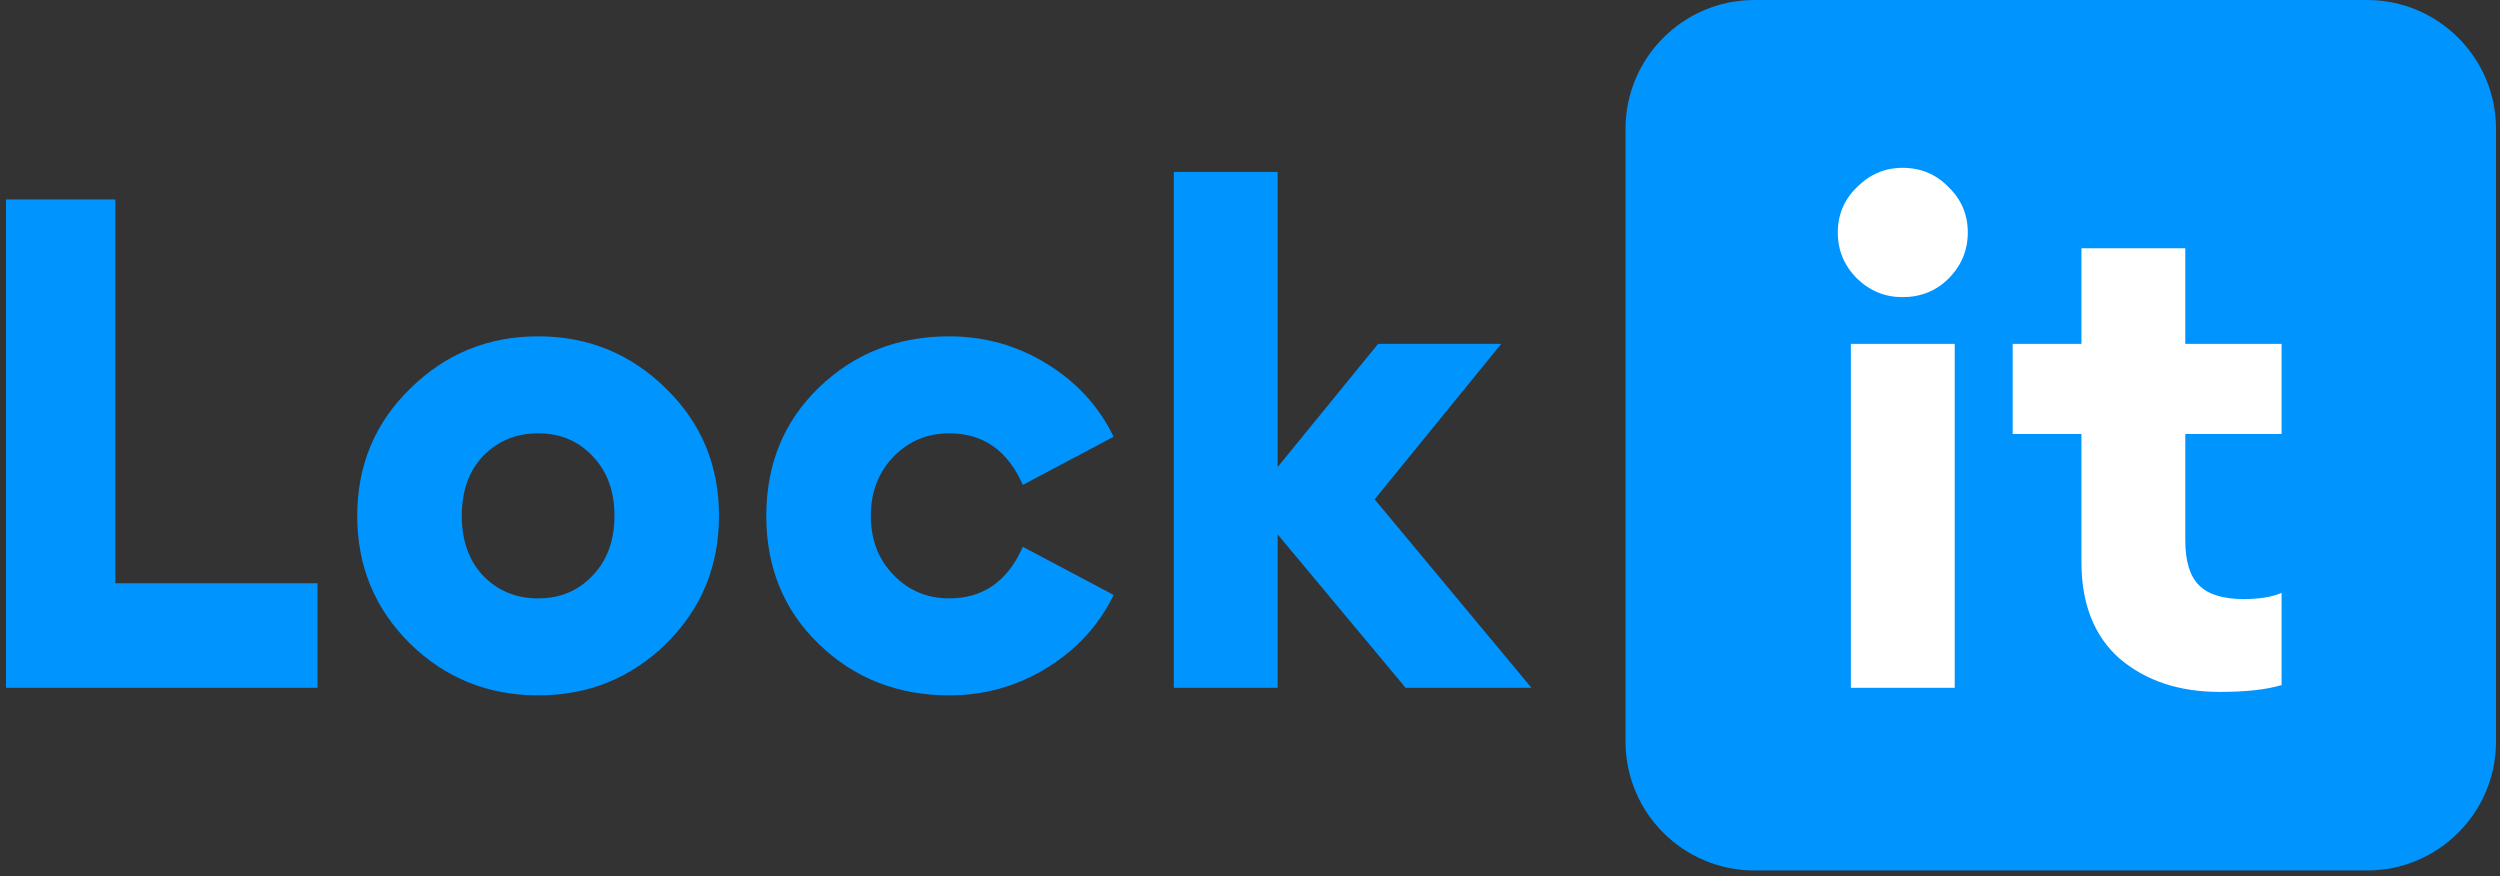 <svg width="251" height="88" viewBox="0 0 251 88" fill="none" xmlns="http://www.w3.org/2000/svg">
<rect x="0" y="0" width="251" height="88" fill="#333333" stroke="none"/>
<path d="M0.6 69.055V20.026H11.58V58.559H31.882V69.055H0.6Z" fill="#0094FF"/>
<path d="M66.871 64.635C63.326 68.088 59.045 69.814 54.027 69.814C49.009 69.814 44.727 68.088 41.183 64.635C37.638 61.136 35.865 56.855 35.865 51.791C35.865 46.727 37.638 42.469 41.183 39.016C44.727 35.517 49.009 33.768 54.027 33.768C59.045 33.768 63.326 35.517 66.871 39.016C70.416 42.469 72.188 46.727 72.188 51.791C72.188 56.855 70.416 61.136 66.871 64.635ZM48.502 57.799C49.976 59.318 51.817 60.078 54.027 60.078C56.237 60.078 58.055 59.318 59.482 57.799C60.955 56.28 61.692 54.277 61.692 51.791C61.692 49.305 60.955 47.303 59.482 45.783C58.055 44.264 56.237 43.505 54.027 43.505C51.817 43.505 49.976 44.264 48.502 45.783C47.075 47.303 46.362 49.305 46.362 51.791C46.362 54.277 47.075 56.28 48.502 57.799Z" fill="#0094FF"/>
<path d="M141.122 69.055L128.278 53.656V69.055H117.851V17.264H128.278V46.888L138.36 34.527H150.721L138.015 50.134L153.759 69.055H141.122Z" fill="#0094FF"/>
<path d="M95.304 69.814C90.148 69.814 85.798 68.111 82.253 64.704C78.708 61.298 76.936 56.993 76.936 51.791C76.936 46.589 78.708 42.285 82.253 38.878C85.798 35.471 90.148 33.768 95.304 33.768C98.849 33.768 102.118 34.688 105.11 36.53C108.103 38.371 110.335 40.811 111.808 43.85L102.693 48.684C101.174 45.231 98.711 43.505 95.304 43.505C93.095 43.505 91.23 44.287 89.711 45.852C88.192 47.418 87.432 49.397 87.432 51.791C87.432 54.185 88.192 56.165 89.711 57.73C91.23 59.295 93.095 60.078 95.304 60.078C98.711 60.078 101.174 58.351 102.693 54.899L111.808 59.732C110.335 62.771 108.103 65.211 105.11 67.052C102.118 68.894 98.849 69.814 95.304 69.814Z" fill="#0094FF"/>
<path d="M163.202 12.948C163.202 5.797 168.999 0 176.15 0H237.652C244.803 0 250.6 5.797 250.6 12.948V74.45C250.6 81.601 244.803 87.397 237.652 87.397H176.15C168.999 87.397 163.202 81.601 163.202 74.45V12.948Z" fill="#0094FF"/>
<path d="M191.006 29.832C189.256 29.832 187.737 29.21 186.448 27.967C185.159 26.678 184.515 25.136 184.515 23.34C184.515 21.545 185.159 20.026 186.448 18.783C187.737 17.494 189.256 16.849 191.006 16.849C192.847 16.849 194.389 17.494 195.632 18.783C196.921 20.026 197.566 21.545 197.566 23.34C197.566 25.136 196.921 26.678 195.632 27.967C194.389 29.21 192.847 29.832 191.006 29.832ZM185.827 69.055V34.527H196.254V69.055H185.827Z" fill="white"/>
<path d="M222.857 69.469C218.806 69.469 215.468 68.364 212.844 66.154C210.266 63.899 208.977 60.653 208.977 56.418V43.574H202.072V34.527H208.977V24.929H219.404V34.527H229.072V43.574H219.404V54.277C219.404 56.349 219.865 57.845 220.786 58.766C221.706 59.686 223.202 60.147 225.274 60.147C226.839 60.147 228.105 59.94 229.072 59.525V68.779C227.553 69.239 225.481 69.469 222.857 69.469Z" fill="white"/>
</svg>

